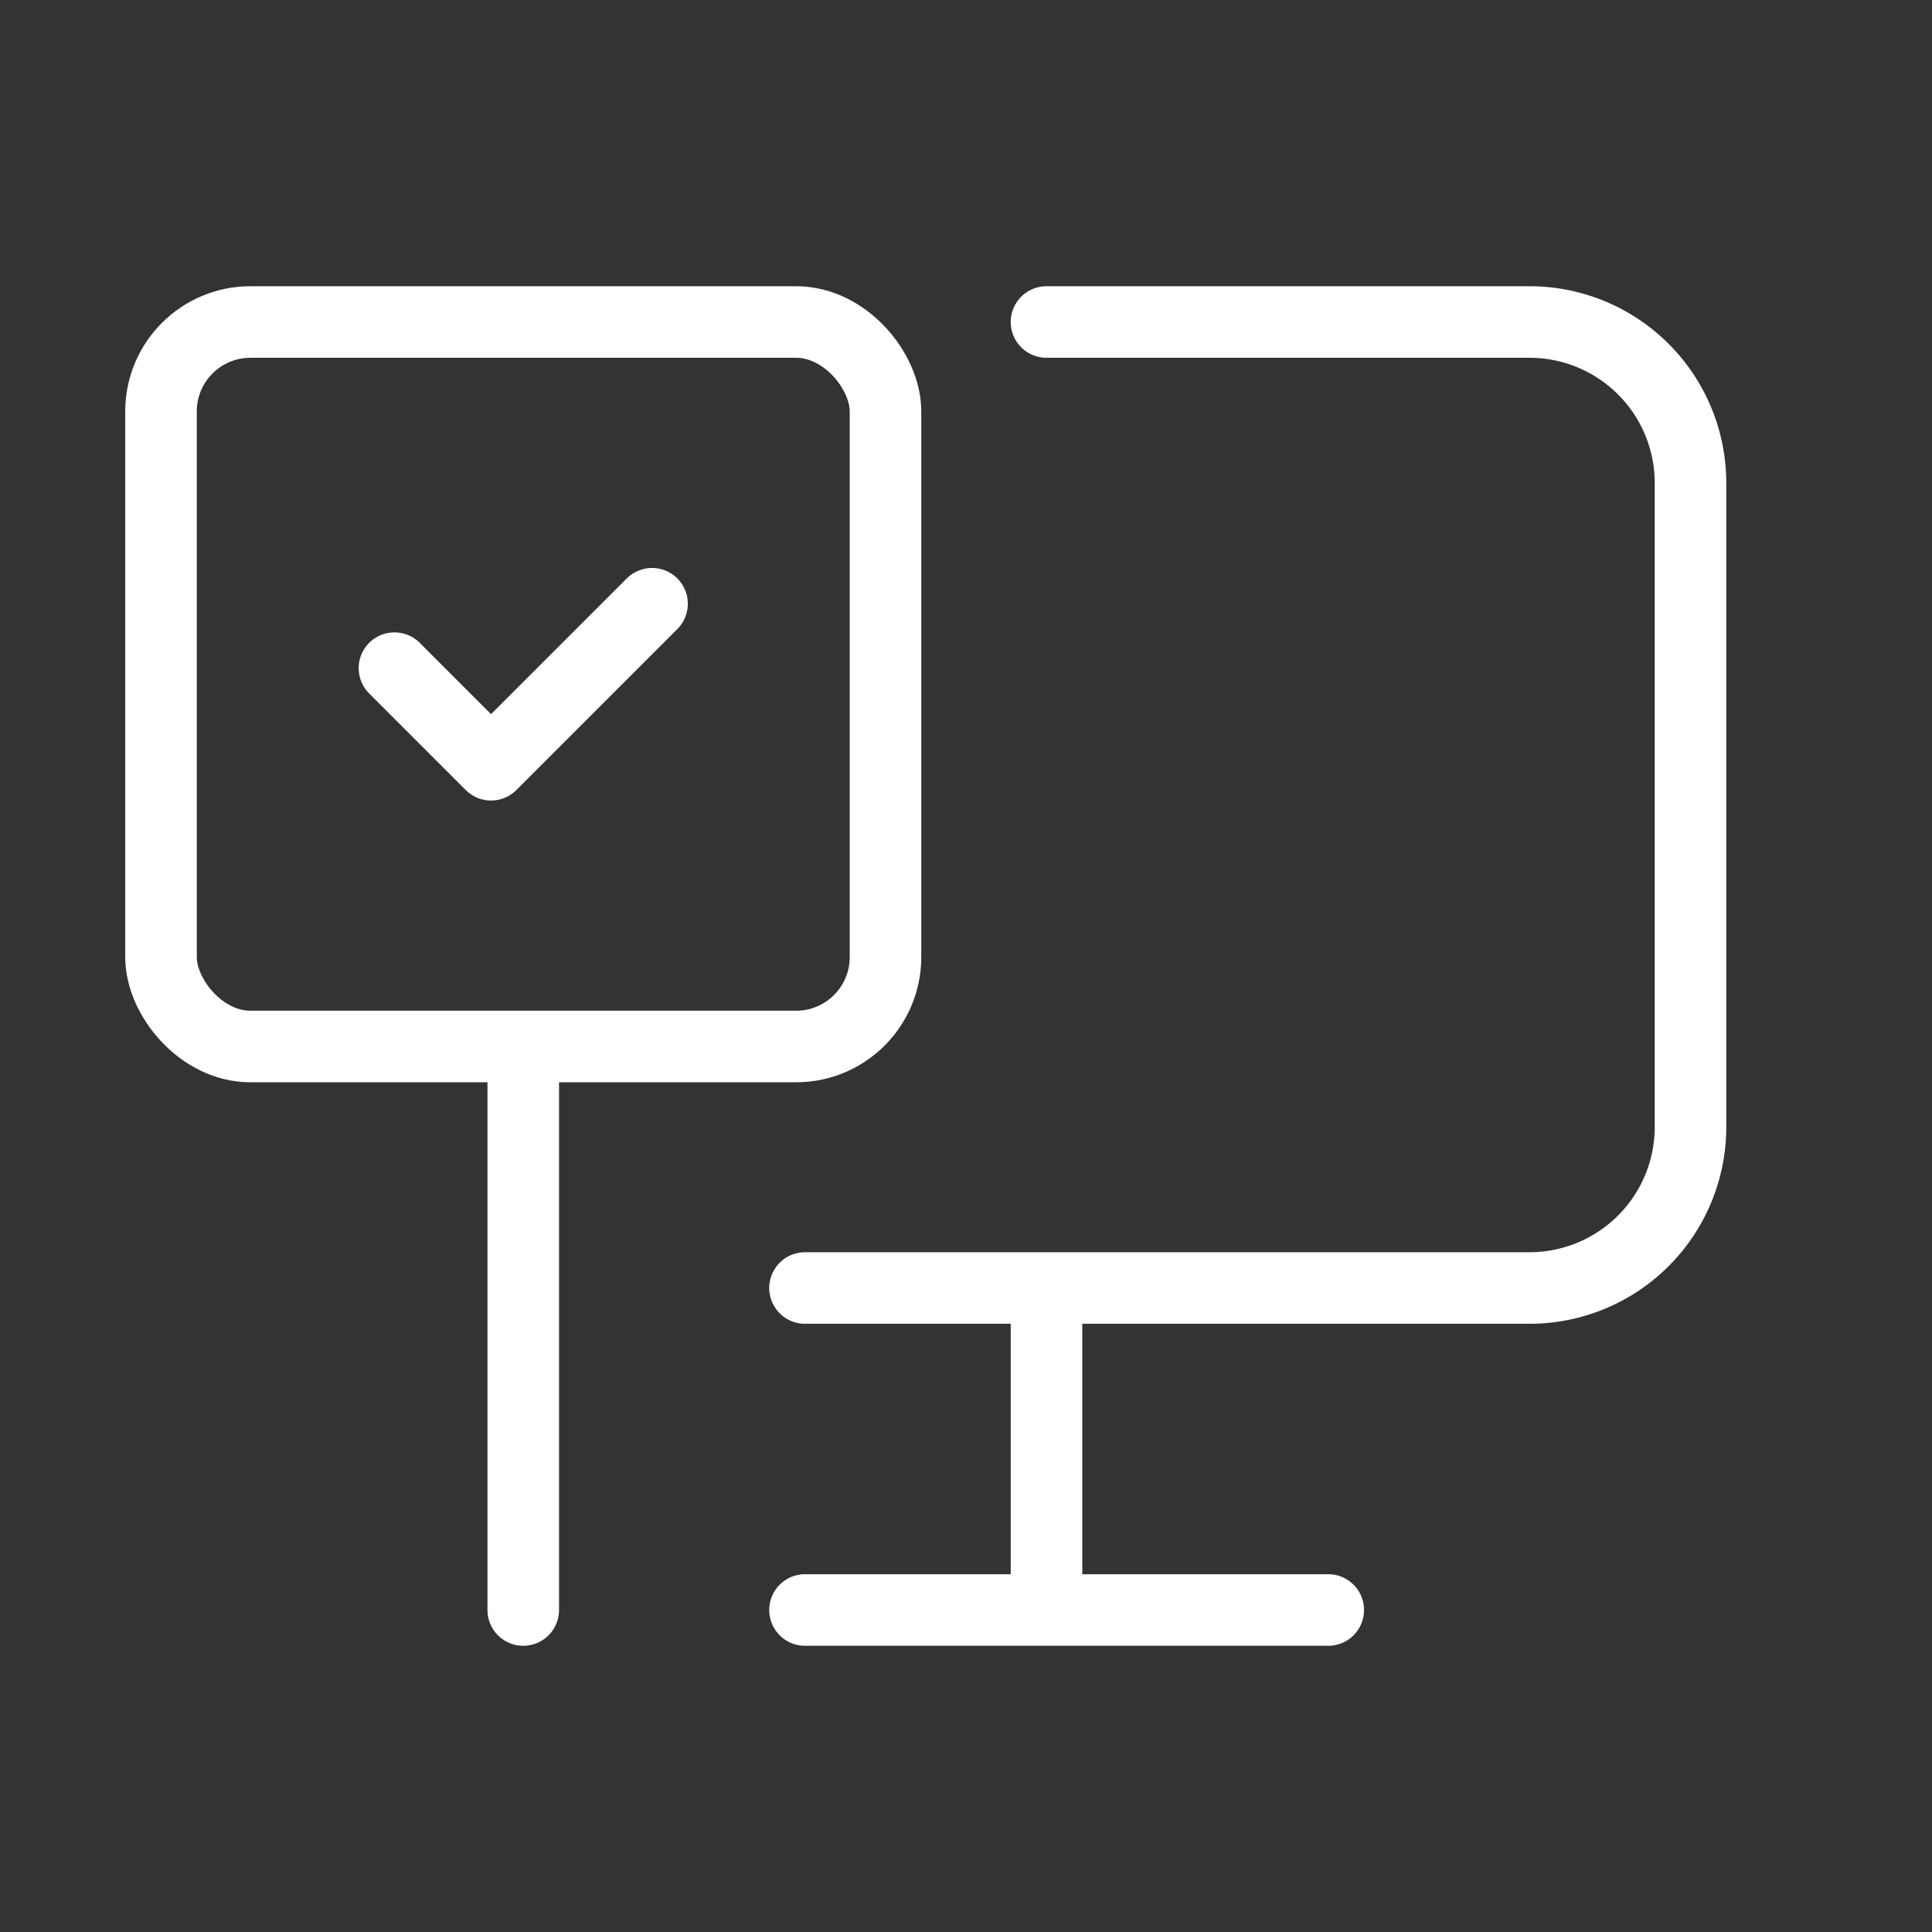 <svg width="54" height="54" xmlns="http://www.w3.org/2000/svg"><rect width="100%" height="100%" fill="#333333" stroke="none"/><g fill="none" fill-rule="evenodd"><path d="M0 0h54v54H0z"/><path d="M29.25 9h13.5a4.5 4.5 0 014.5 4.5v18a4.5 4.5 0 01-4.5 4.5H22.5m6.75 9v-9m7.875 9H22.5m-7.875 0V29.25" stroke="#FFF" stroke-width="2" stroke-linecap="round" stroke-linejoin="round"/><rect stroke="#FFF" stroke-width="2" stroke-linecap="round" stroke-linejoin="round" x="4.5" y="9" width="20.25" height="20.25" rx="2.5"/><path stroke="#FFF" stroke-width="2" stroke-linecap="round" stroke-linejoin="round" d="M18.225 16.875l-4.5 4.5-2.7-2.7"/></g></svg>